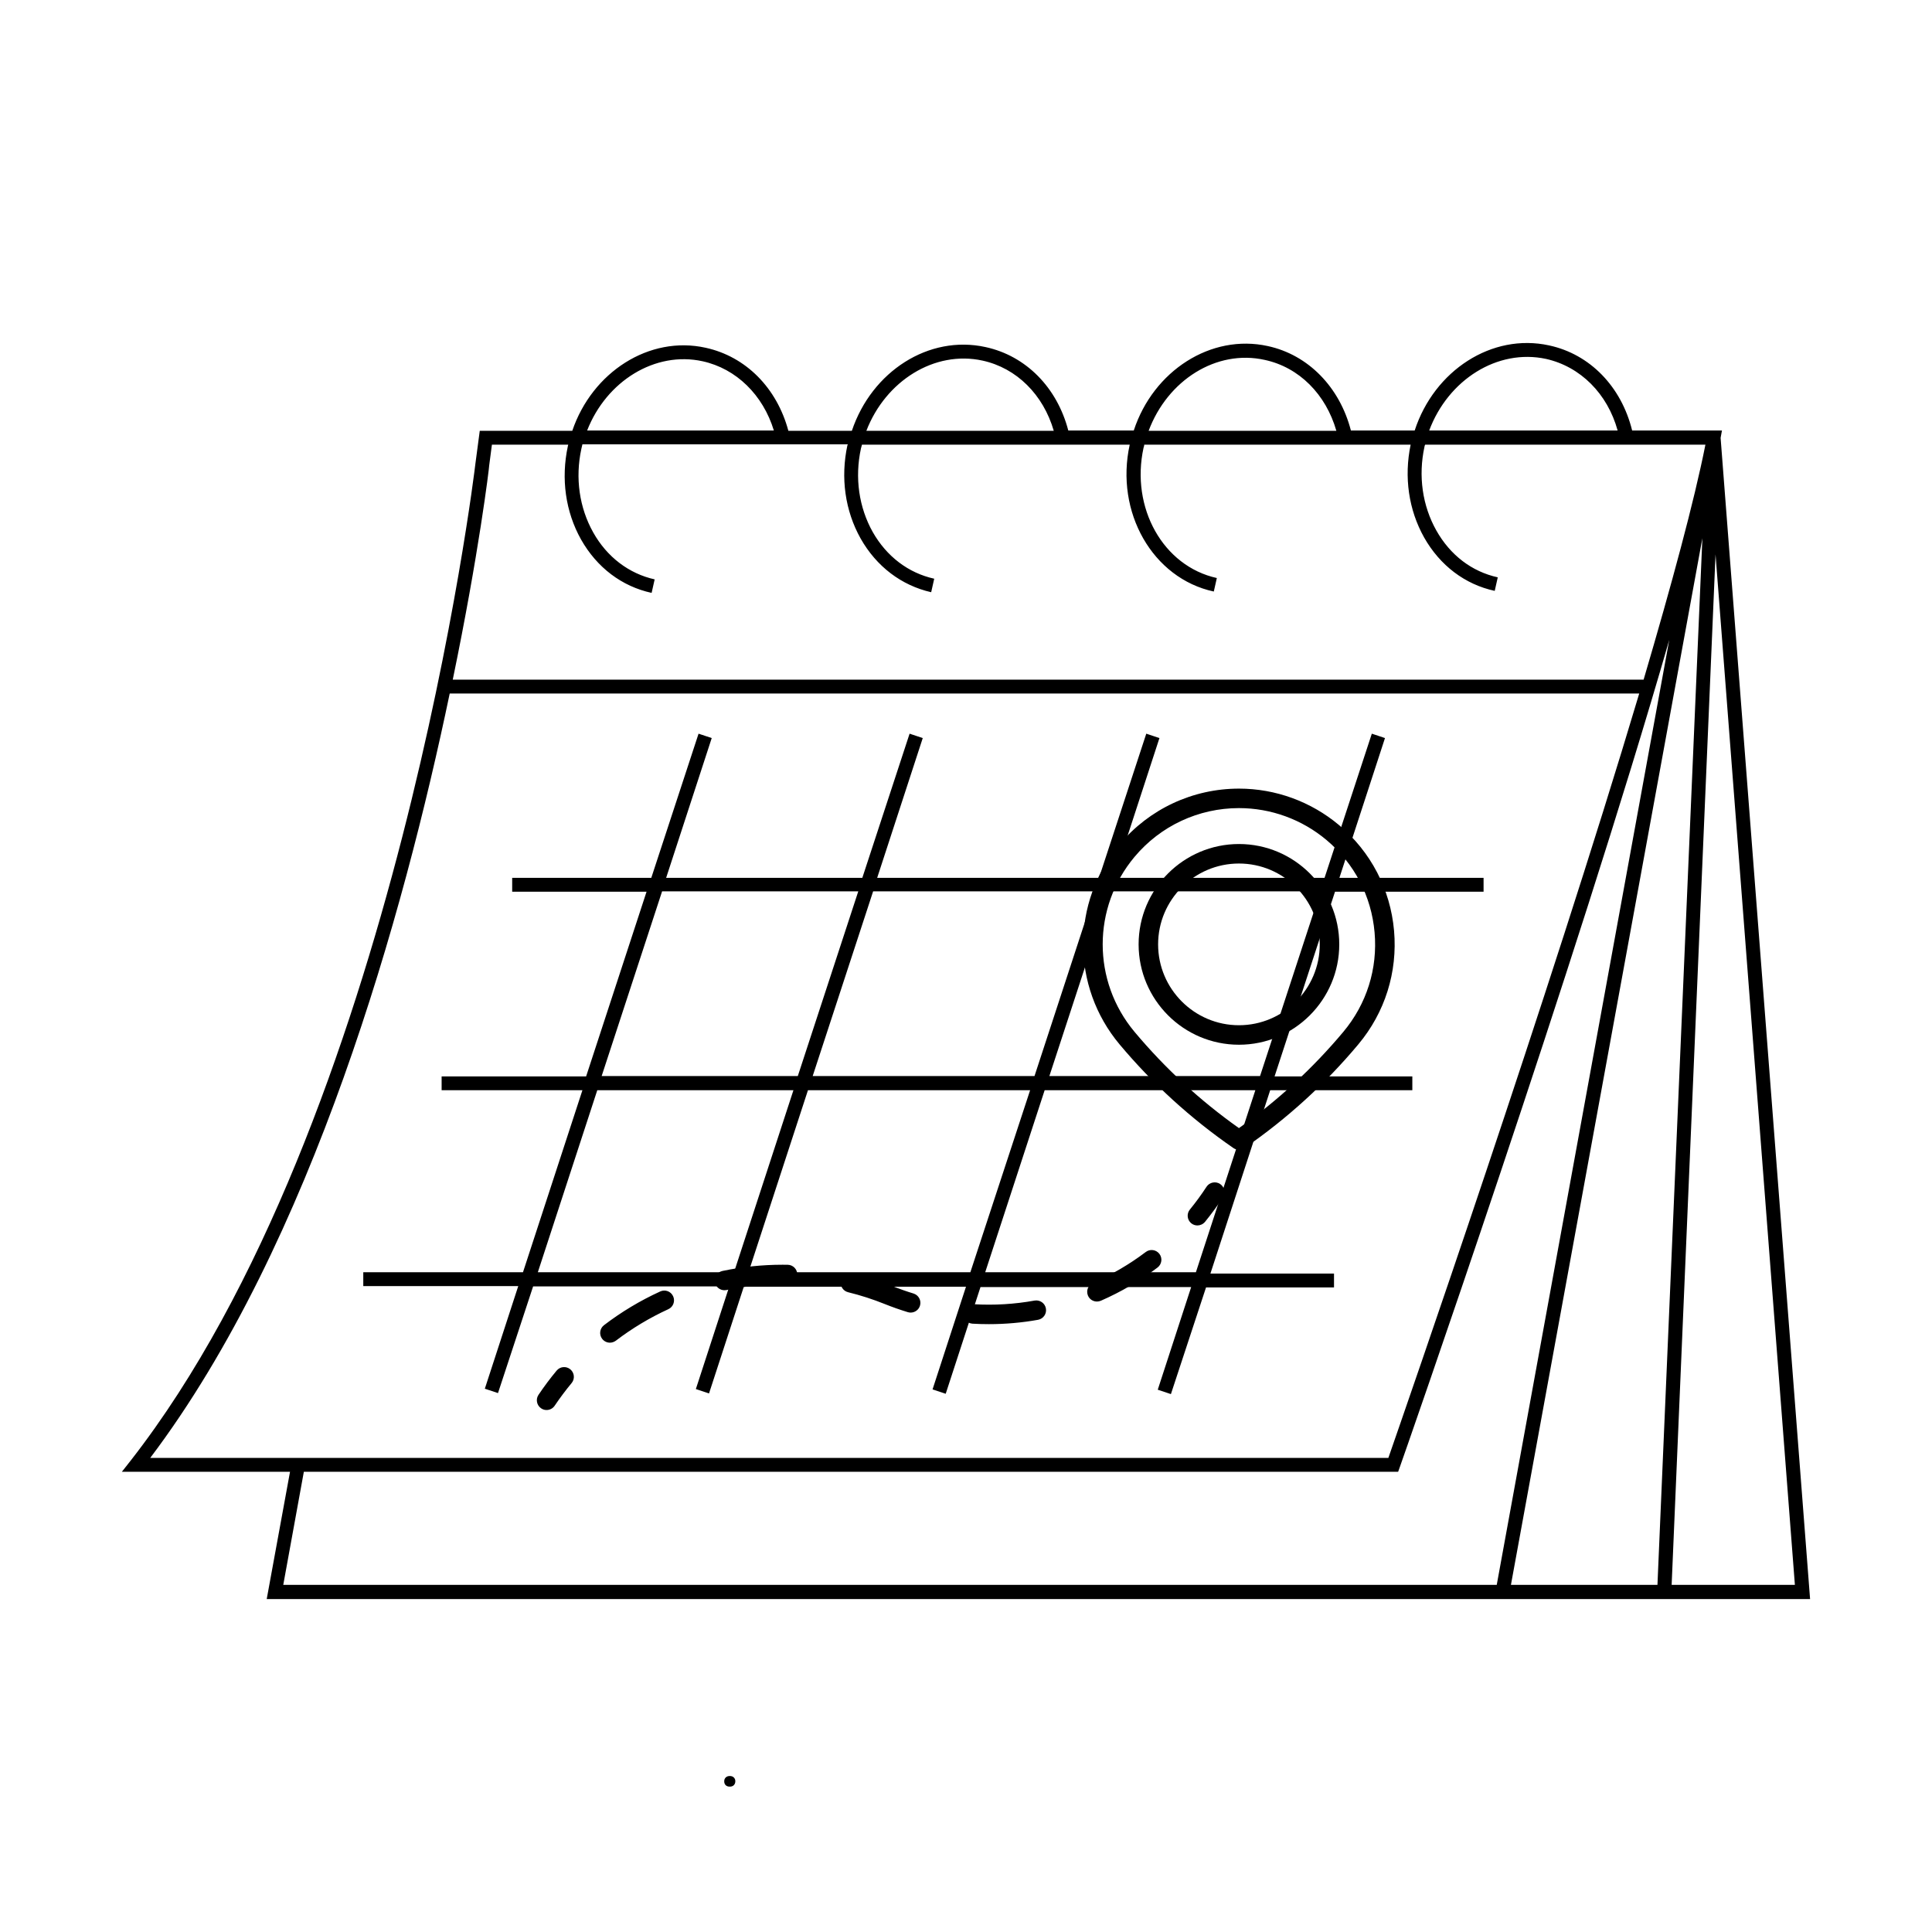 <svg xmlns="http://www.w3.org/2000/svg" xmlns:xlink="http://www.w3.org/1999/xlink" width="500" zoomAndPan="magnify" viewBox="0 0 375 375" height="500" preserveAspectRatio="xMidYMid meet" version="1.0"><defs><g/><clipPath id="3582593822"><path d="M 23.656 66 L 351.406 66 L 351.406 310.469 L 23.656 310.469 Z M 23.656 66 " clip-rule="nonzero"/></clipPath></defs><rect x="-37.5" width="450" fill="#ffffff" y="-37.5" height="450" fill-opacity="1"/><rect x="-37.5" width="450" fill="#ffffff" y="-37.5" height="450" fill-opacity="1"/><path fill="#ffffff" d="M 349.891 309 L 53.344 309 L 57.863 284.359 L 26.406 284.359 C 78.703 217.379 93.648 90.109 93.648 90.109 L 94.301 84.934 L 332.59 84.934 Z M 349.891 309 " fill-opacity="1" fill-rule="nonzero"/><path fill="#ffffff" d="M 341.309 83.754 L 333.441 118.422 C 332.523 122.289 329.312 125.039 325.645 125.039 L 106.754 125.039 C 101.773 125.039 97.973 120.191 98.824 114.883 L 104.328 80.215 C 104.984 76.02 108.328 73.004 112.258 73.004 L 333.508 73.004 C 338.688 73.004 342.551 78.312 341.309 83.754 Z M 341.309 83.754 " fill-opacity="1" fill-rule="nonzero"/><g clip-path="url(#3582593822)"><path fill="#000000" d="M 246.543 211.613 L 274.133 211.613 L 274.133 208.926 L 247.395 208.926 L 259.125 173.078 L 287.961 173.078 L 287.961 170.391 L 259.977 170.391 L 268.824 143.258 L 266.27 142.406 L 257.094 170.391 L 216.199 170.391 L 225.047 143.258 L 222.492 142.406 L 213.316 170.391 L 170.258 170.391 L 179.105 143.258 L 176.551 142.406 L 167.375 170.391 L 129.297 170.391 L 138.145 143.258 L 135.59 142.406 L 126.414 170.391 L 99.414 170.391 L 99.414 173.078 L 125.496 173.078 L 113.766 208.926 L 85.719 208.926 L 85.719 211.613 L 113.047 211.613 L 101.512 246.938 L 70.512 246.938 L 70.512 249.625 L 100.594 249.625 L 94.105 269.547 L 96.66 270.398 L 103.477 249.691 L 141.555 249.691 L 135.066 269.613 L 137.621 270.465 L 144.371 249.754 L 187.496 249.754 L 181.008 269.68 L 183.562 270.531 L 190.312 249.82 L 231.207 249.82 L 224.719 269.742 L 227.273 270.594 L 234.09 249.887 L 258.93 249.887 L 258.93 247.199 L 234.941 247.199 Z M 215.414 173.012 L 256.309 173.012 L 244.574 208.859 L 203.684 208.859 Z M 169.473 173.012 L 212.527 173.012 L 200.797 208.859 L 157.742 208.859 Z M 128.512 173.012 L 166.59 173.012 L 154.855 208.859 L 116.781 208.859 Z M 142.473 246.938 L 104.395 246.938 L 115.93 211.613 L 154.004 211.613 Z M 188.348 246.938 L 145.289 246.938 L 156.824 211.613 L 199.945 211.613 Z M 232.125 246.938 L 191.23 246.938 L 202.766 211.613 L 243.66 211.613 Z M 333.969 84.996 L 334.23 83.555 L 316.797 83.555 C 314.699 75.035 308.605 68.746 300.676 67.043 C 289.598 64.617 278.395 71.891 274.59 83.555 L 262.207 83.555 C 260.043 75.168 253.949 68.875 246.082 67.172 C 235.074 64.746 223.867 71.957 220.066 83.555 L 207.352 83.555 C 205.188 75.234 199.16 69.074 191.297 67.367 C 180.285 64.945 169.211 72.086 165.344 83.621 L 153.023 83.621 C 150.793 75.297 144.766 69.203 136.965 67.5 C 126.023 65.074 114.945 72.219 111.078 83.621 L 93.121 83.621 L 92.27 90.043 C 92.141 91.289 76.805 217.578 25.359 283.508 L 23.656 285.668 L 56.293 285.668 L 51.77 310.375 L 351.336 310.375 Z M 300.086 69.664 C 306.77 71.168 312.012 76.414 313.98 83.555 L 277.41 83.555 C 281.078 73.727 290.648 67.633 300.086 69.664 Z M 245.492 69.859 C 252.18 71.301 257.355 76.543 259.387 83.621 L 222.949 83.621 C 226.621 73.793 236.121 67.762 245.492 69.859 Z M 190.707 69.992 C 197.324 71.434 202.504 76.609 204.535 83.621 L 168.16 83.621 C 171.898 73.922 181.398 67.957 190.707 69.992 Z M 136.375 70.121 C 142.93 71.562 148.105 76.676 150.203 83.555 L 113.965 83.555 C 117.699 73.988 127.137 68.09 136.375 70.121 Z M 94.957 90.305 L 95.48 86.309 L 110.293 86.309 C 110.293 86.375 110.227 86.504 110.227 86.57 C 108.852 92.93 109.77 99.352 112.785 104.723 C 115.863 110.164 120.715 113.832 126.48 115.078 L 127.07 112.457 C 122.09 111.344 117.828 108.133 115.145 103.348 C 112.457 98.562 111.605 92.797 112.848 87.094 C 112.914 86.766 112.98 86.504 113.047 86.242 L 164.559 86.242 C 164.559 86.309 164.559 86.309 164.492 86.375 C 163.113 92.73 164.031 99.152 167.047 104.527 C 170.129 109.969 174.977 113.637 180.742 114.949 L 181.332 112.328 C 176.289 111.211 172.094 108 169.406 103.281 C 166.719 98.5 165.867 92.73 167.113 87.031 C 167.18 86.766 167.242 86.57 167.309 86.309 L 219.277 86.309 C 216.395 99.414 223.734 112.262 235.598 114.816 L 236.188 112.195 C 225.766 109.902 219.41 98.562 221.965 86.898 C 222.031 86.703 222.098 86.504 222.098 86.309 L 273.805 86.309 C 272.496 92.602 273.41 98.957 276.426 104.332 C 279.508 109.77 284.355 113.441 290.125 114.688 L 290.715 112.062 C 285.668 110.949 281.473 107.738 278.785 102.953 C 276.098 98.172 275.246 92.402 276.492 86.703 C 276.492 86.57 276.559 86.441 276.625 86.309 L 331.02 86.309 C 328.855 97.254 324.465 113.441 319.023 131.922 L 87.879 131.922 C 92.926 107.543 94.957 90.766 94.957 90.305 Z M 29.16 282.98 C 60.684 241.234 78.379 177.273 87.289 134.609 L 318.172 134.609 C 300.609 193.461 272.758 273.543 269.48 282.98 Z M 290.516 307.625 L 54.98 307.625 L 58.977 285.668 L 271.379 285.668 L 271.707 284.75 C 272.168 283.508 305.984 186.84 324.004 124.188 Z M 293.27 307.625 L 330.43 104.461 L 321.711 307.625 Z M 332.984 107.609 L 348.387 307.625 L 324.465 307.625 Z M 332.984 107.609 " fill-opacity="1" fill-rule="nonzero"/></g><path fill="#000000" d="M 240.477 163.824 C 229.746 163.824 221.004 172.562 221.004 183.301 C 221.004 194.039 229.738 202.781 240.477 202.781 C 251.215 202.781 259.949 194.039 259.949 183.301 C 259.949 172.562 251.215 163.824 240.477 163.824 Z M 240.477 198.996 C 231.832 198.996 224.789 191.953 224.789 183.301 C 224.789 174.648 231.828 167.609 240.477 167.609 C 249.129 167.609 256.164 174.645 256.164 183.301 C 256.16 191.953 249.125 198.996 240.477 198.996 Z M 240.477 198.996 " fill-opacity="1" fill-rule="nonzero"/><path fill="#000000" d="M 259.891 160.137 C 254.457 155.582 247.57 153.07 240.492 153.07 C 231.52 153.07 223.074 157.012 217.316 163.883 C 207.887 175.137 207.887 191.469 217.316 202.723 C 223.742 210.391 231.172 217.156 239.406 222.836 C 239.723 223.059 240.105 223.168 240.477 223.168 C 240.855 223.168 241.227 223.059 241.551 222.836 C 249.781 217.16 257.219 210.398 263.637 202.723 C 268.824 196.535 271.289 188.695 270.586 180.652 C 269.875 172.605 266.074 165.32 259.891 160.137 Z M 260.734 200.289 C 254.812 207.359 248 213.633 240.477 218.965 C 232.953 213.641 226.148 207.367 220.219 200.289 C 211.969 190.441 211.969 176.16 220.219 166.309 C 225.254 160.297 232.641 156.852 240.488 156.852 C 246.684 156.852 252.707 159.047 257.457 163.035 C 262.867 167.57 266.191 173.945 266.805 180.977 C 267.43 188.023 265.27 194.875 260.734 200.289 Z M 260.734 200.289 " fill-opacity="1" fill-rule="nonzero"/><path fill="#000000" d="M 106.09 273.684 C 105.727 273.684 105.359 273.582 105.039 273.359 C 104.172 272.777 103.941 271.598 104.523 270.734 C 105.621 269.102 106.805 267.52 108.043 266.035 C 108.711 265.227 109.902 265.117 110.707 265.793 C 111.508 266.465 111.617 267.652 110.949 268.457 C 109.793 269.848 108.688 271.328 107.66 272.848 C 107.297 273.391 106.703 273.684 106.09 273.684 Z M 106.09 273.684 " fill-opacity="1" fill-rule="nonzero"/><path fill="#000000" d="M 118.383 260.613 C 117.816 260.613 117.254 260.355 116.879 259.867 C 116.246 259.039 116.406 257.855 117.234 257.219 C 120.605 254.641 124.277 252.438 128.148 250.672 C 129.102 250.23 130.223 250.652 130.656 251.605 C 131.09 252.559 130.672 253.684 129.723 254.113 C 126.109 255.77 122.68 257.828 119.535 260.23 C 119.188 260.477 118.785 260.613 118.383 260.613 Z M 191.926 257.016 C 190.871 257.016 189.812 256.988 188.762 256.926 C 187.719 256.863 186.922 255.973 186.984 254.926 C 187.043 253.887 187.93 253.105 188.98 253.148 C 192.938 253.383 196.922 253.145 200.812 252.441 C 201.848 252.262 202.824 252.949 203.008 253.969 C 203.199 255 202.512 255.984 201.484 256.172 C 198.332 256.738 195.117 257.016 191.926 257.016 Z M 176.754 254.773 C 176.574 254.773 176.387 254.742 176.203 254.688 C 174.703 254.23 173.211 253.707 171.734 253.113 C 169.422 252.184 167.027 251.41 164.617 250.82 C 163.602 250.57 162.98 249.543 163.23 248.531 C 163.48 247.52 164.508 246.887 165.52 247.145 C 168.105 247.781 170.668 248.613 173.145 249.602 C 174.523 250.156 175.91 250.645 177.312 251.07 C 178.312 251.379 178.875 252.434 178.566 253.438 C 178.32 254.242 177.57 254.773 176.754 254.773 Z M 212.914 252.629 C 212.184 252.629 211.488 252.207 211.18 251.496 C 210.762 250.531 211.199 249.418 212.156 249.004 C 215.789 247.418 219.234 245.398 222.391 243.012 C 223.223 242.383 224.406 242.543 225.043 243.379 C 225.672 244.211 225.508 245.398 224.672 246.031 C 221.281 248.598 217.578 250.77 213.676 252.473 C 213.426 252.582 213.168 252.629 212.914 252.629 Z M 140.617 250.434 C 139.742 250.434 138.957 249.82 138.77 248.934 C 138.555 247.906 139.211 246.906 140.234 246.691 C 144.066 245.887 147.992 245.484 151.898 245.484 L 152.898 245.492 C 153.941 245.512 154.773 246.367 154.754 247.422 C 154.738 248.465 153.949 249.203 152.828 249.281 L 151.895 249.273 C 148.246 249.273 144.582 249.652 141 250.398 C 140.875 250.422 140.746 250.434 140.617 250.434 Z M 140.617 250.434 " fill-opacity="1" fill-rule="nonzero"/><path fill="#000000" d="M 232.414 237.859 C 231.992 237.859 231.566 237.719 231.219 237.434 C 230.41 236.77 230.293 235.578 230.957 234.766 C 232.105 233.363 233.191 231.879 234.188 230.348 C 234.758 229.48 235.934 229.234 236.809 229.801 C 237.68 230.367 237.926 231.543 237.359 232.418 C 236.289 234.062 235.117 235.652 233.887 237.168 C 233.504 237.617 232.957 237.859 232.414 237.859 Z M 232.414 237.859 " fill-opacity="1" fill-rule="nonzero"/><g fill="#ffffff" fill-opacity="1"><g transform="translate(204.193, 186.245)"><g><path d="M 1.406 0.047 C 1.207 0.047 1.051 -0.004 0.938 -0.109 C 0.82 -0.223 0.766 -0.375 0.766 -0.562 C 0.766 -0.738 0.82 -0.883 0.938 -1 C 1.051 -1.125 1.207 -1.188 1.406 -1.188 C 1.602 -1.188 1.758 -1.129 1.875 -1.016 C 1.988 -0.898 2.047 -0.75 2.047 -0.562 C 2.047 -0.383 1.988 -0.238 1.875 -0.125 C 1.758 -0.008 1.602 0.047 1.406 0.047 Z M 1.406 0.047 "/></g></g></g><g fill="#000000" fill-opacity="1"><g transform="translate(139.305, 346.691)"><g><path d="M 2.344 0.094 C 2.008 0.094 1.742 0 1.547 -0.188 C 1.359 -0.375 1.266 -0.625 1.266 -0.938 C 1.266 -1.238 1.359 -1.484 1.547 -1.672 C 1.742 -1.867 2.008 -1.969 2.344 -1.969 C 2.676 -1.969 2.938 -1.875 3.125 -1.688 C 3.32 -1.5 3.422 -1.254 3.422 -0.953 C 3.422 -0.641 3.32 -0.383 3.125 -0.188 C 2.938 0 2.676 0.094 2.344 0.094 Z M 2.344 0.094 "/></g></g></g></svg>
